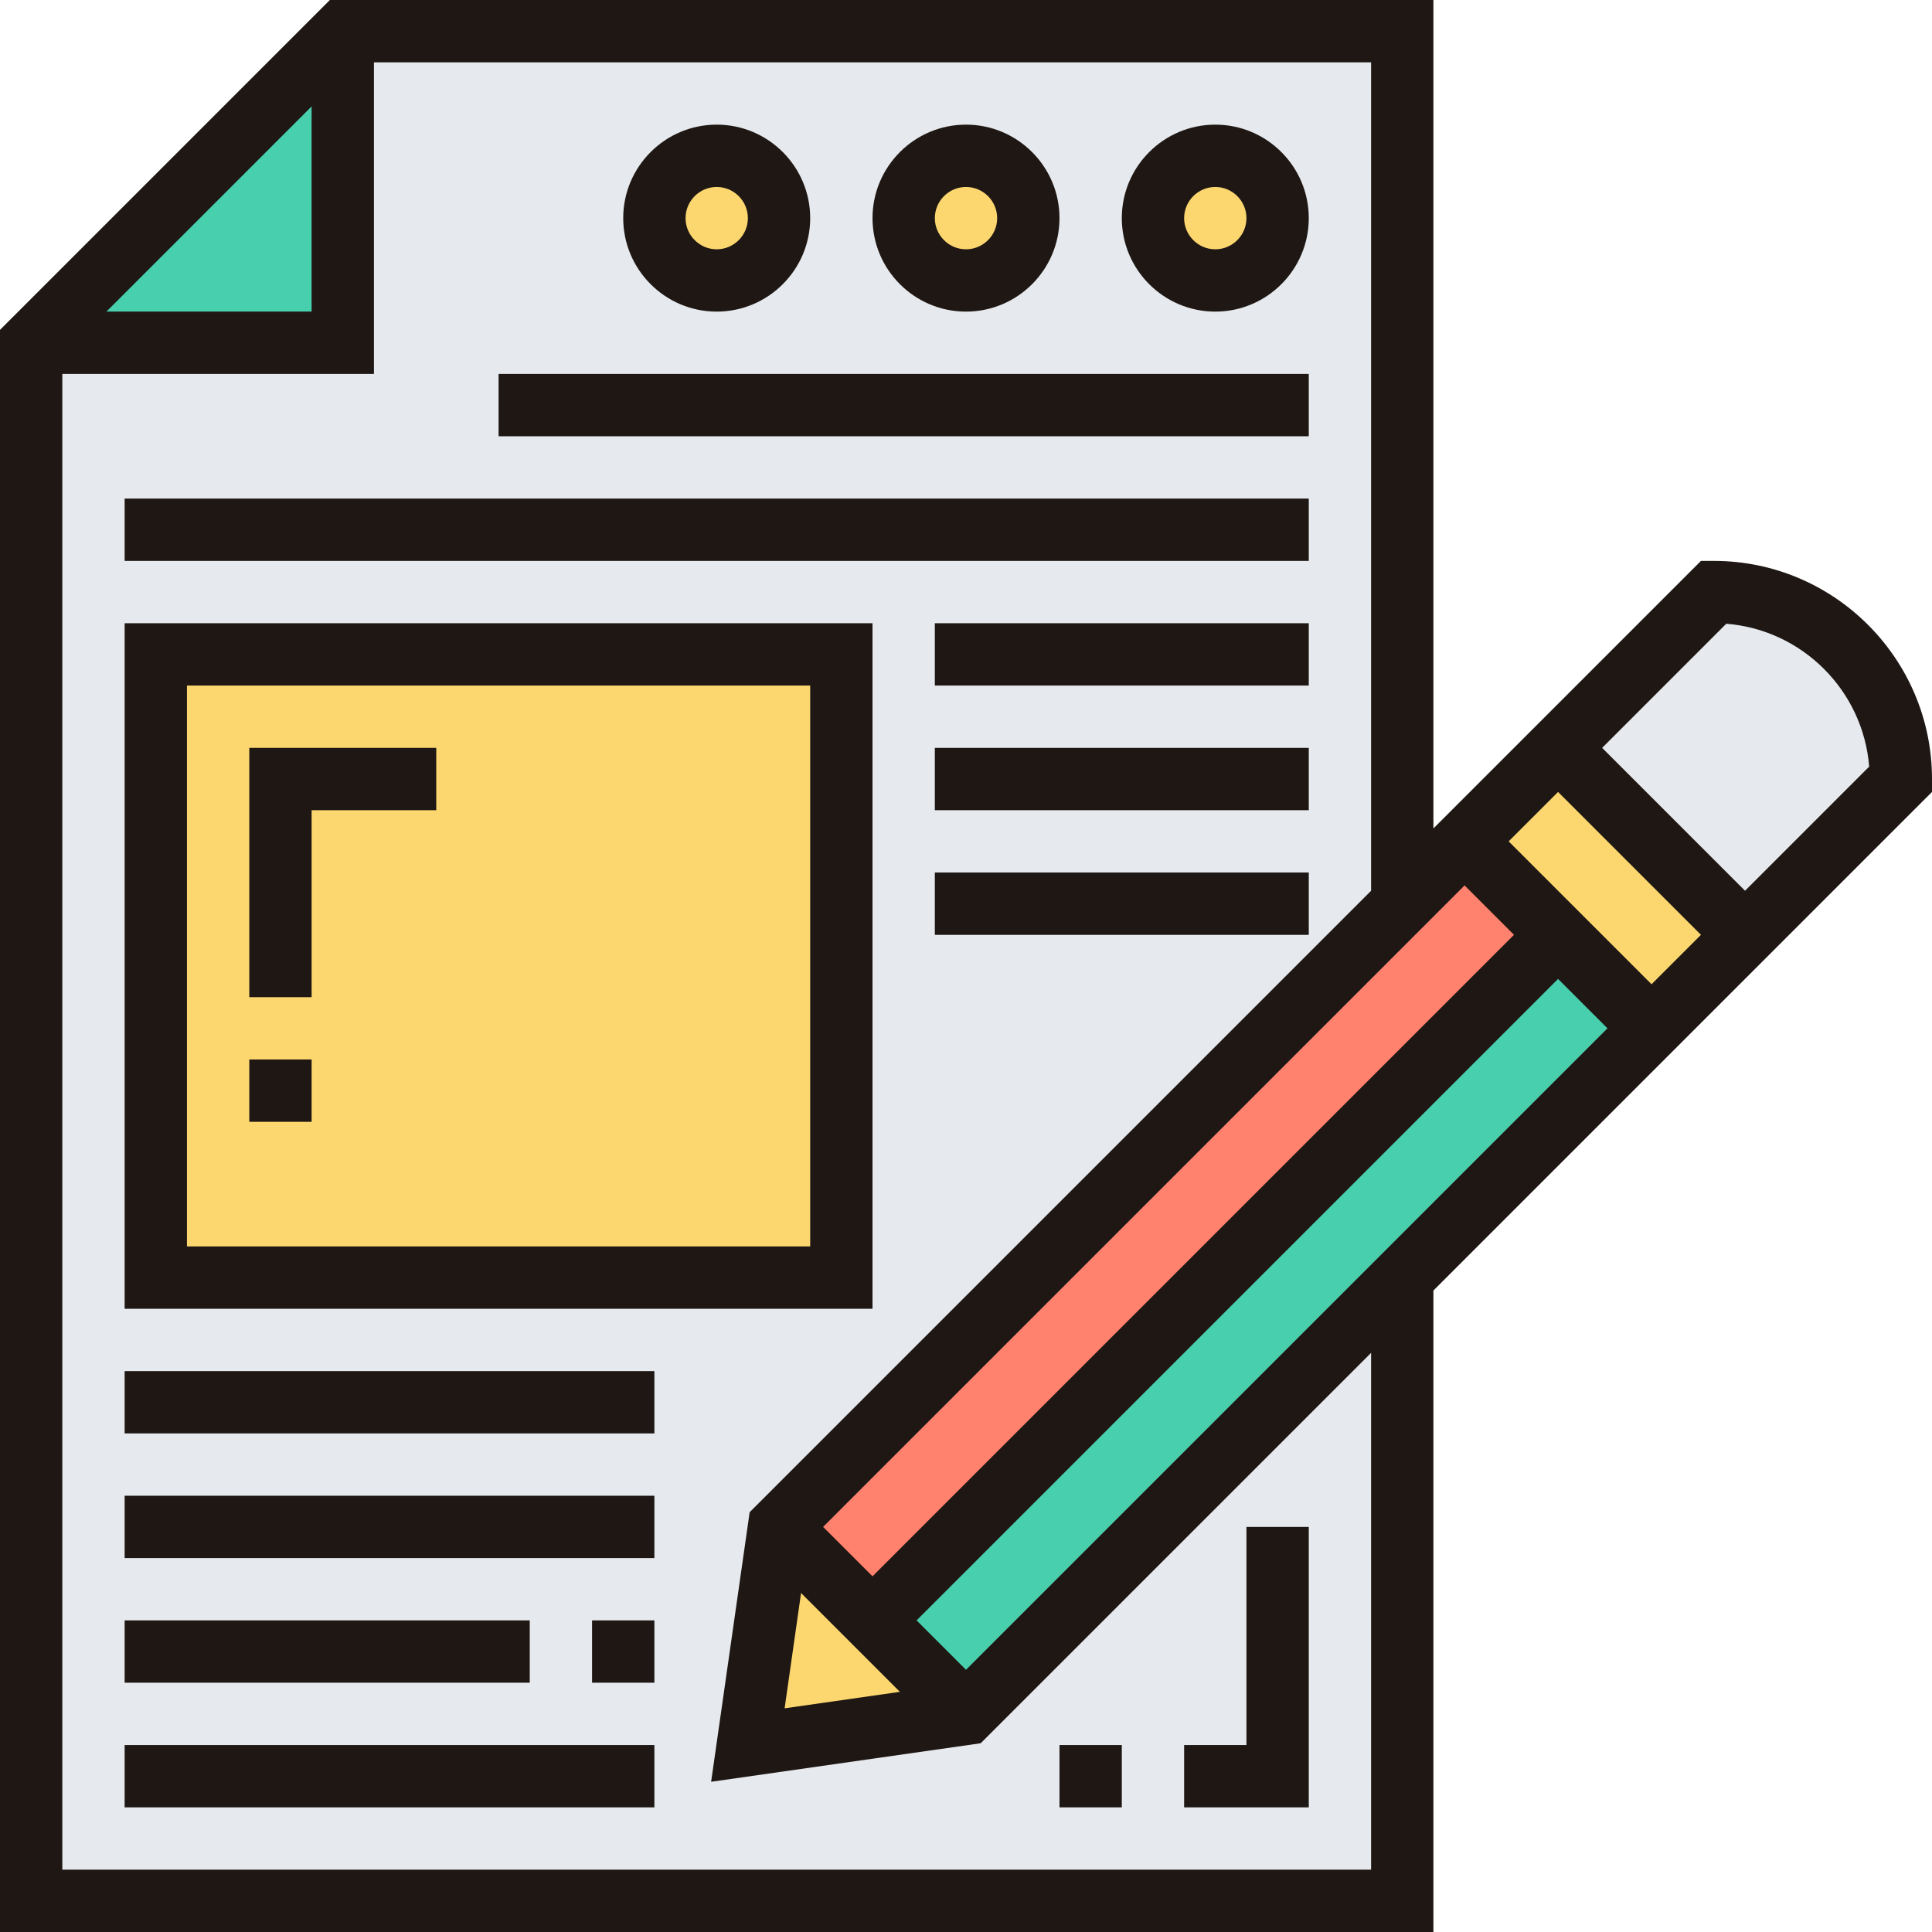 <svg height="496pt" viewBox="0 0 496 496" width="496pt" xmlns="http://www.w3.org/2000/svg"><path d="m88 8v80h-80zm0 0" fill="#48cfad"/><path d="m88 8v80h-80v400h352v-480zm0 0" fill="#e6e9ed"/><path d="m488 200-40 40-48-48 40-40c26.48 0 48 21.52 48 48zm0 0" fill="#e6e9ed"/><path d="m248 440-56 8 8-56zm0 0" fill="#fcd770"/><path d="m448 240-24 24-48-48 24-24zm0 0" fill="#fcd770"/><path d="m424 264-176 176-24-24 176-176zm0 0" fill="#48cfad"/><path d="m360 232 16-16 24 24-176 176-24-24zm0 0" fill="#ff826e"/><g fill="#fcd770"><path d="m328 56c0 8.836-7.164 16-16 16s-16-7.164-16-16 7.164-16 16-16 16 7.164 16 16zm0 0"/><path d="m264 56c0 8.836-7.164 16-16 16s-16-7.164-16-16 7.164-16 16-16 16 7.164 16 16zm0 0"/><path d="m200 56c0 8.836-7.164 16-16 16s-16-7.164-16-16 7.164-16 16-16 16 7.164 16 16zm0 0"/><path d="m40 168h176v160h-176zm0 0"/></g><g fill="#1e1713"><path d="m496 200c0-30.879-25.121-56-56-56h-3.312l-68.688 68.688v-212.688h-283.312l-84.688 84.688v411.312h368v-164.688l128-128zm-284.688 192 164.688-164.688 12.688 12.688-164.688 164.688zm-5.656 16.969 25.375 25.375-29.598 4.23zm42.344 19.719-12.688-12.688 164.688-164.688 12.688 12.688zm139.312-212.688 12.688-12.688 36.688 36.688-12.688 12.688zm-307.312-188.688v52.688h-52.688zm272 452.688h-336v-384h80v-80h256v212.688l-159.543 159.543-9.891 69.203 69.203-9.891 100.23-100.23zm96-251.312-36.688-36.688 31.871-31.871c19.52 1.543 35.145 17.168 36.688 36.688zm0 0"/><path d="m312 80c13.23 0 24-10.77 24-24s-10.77-24-24-24-24 10.77-24 24 10.77 24 24 24zm0-32c4.406 0 8 3.594 8 8s-3.594 8-8 8-8-3.594-8-8 3.594-8 8-8zm0 0"/><path d="m248 80c13.23 0 24-10.77 24-24s-10.77-24-24-24-24 10.77-24 24 10.77 24 24 24zm0-32c4.406 0 8 3.594 8 8s-3.594 8-8 8-8-3.594-8-8 3.594-8 8-8zm0 0"/><path d="m184 80c13.23 0 24-10.77 24-24s-10.77-24-24-24-24 10.77-24 24 10.77 24 24 24zm0-32c4.406 0 8 3.594 8 8s-3.594 8-8 8-8-3.594-8-8 3.594-8 8-8zm0 0"/><path d="m128 96h208v16h-208zm0 0"/><path d="m32 128h304v16h-304zm0 0"/><path d="m32 448h136v16h-136zm0 0"/><path d="m152 416h16v16h-16zm0 0"/><path d="m32 416h104v16h-104zm0 0"/><path d="m32 384h136v16h-136zm0 0"/><path d="m32 352h136v16h-136zm0 0"/><path d="m224 160h-192v176h192zm-16 160h-160v-144h160zm0 0"/><path d="m240 160h96v16h-96zm0 0"/><path d="m240 192h96v16h-96zm0 0"/><path d="m240 224h96v16h-96zm0 0"/><path d="m64 272h16v16h-16zm0 0"/><path d="m80 208h32v-16h-48v64h16zm0 0"/><path d="m336 392h-16v56h-16v16h32zm0 0"/><path d="m272 448h16v16h-16zm0 0"/></g></svg>